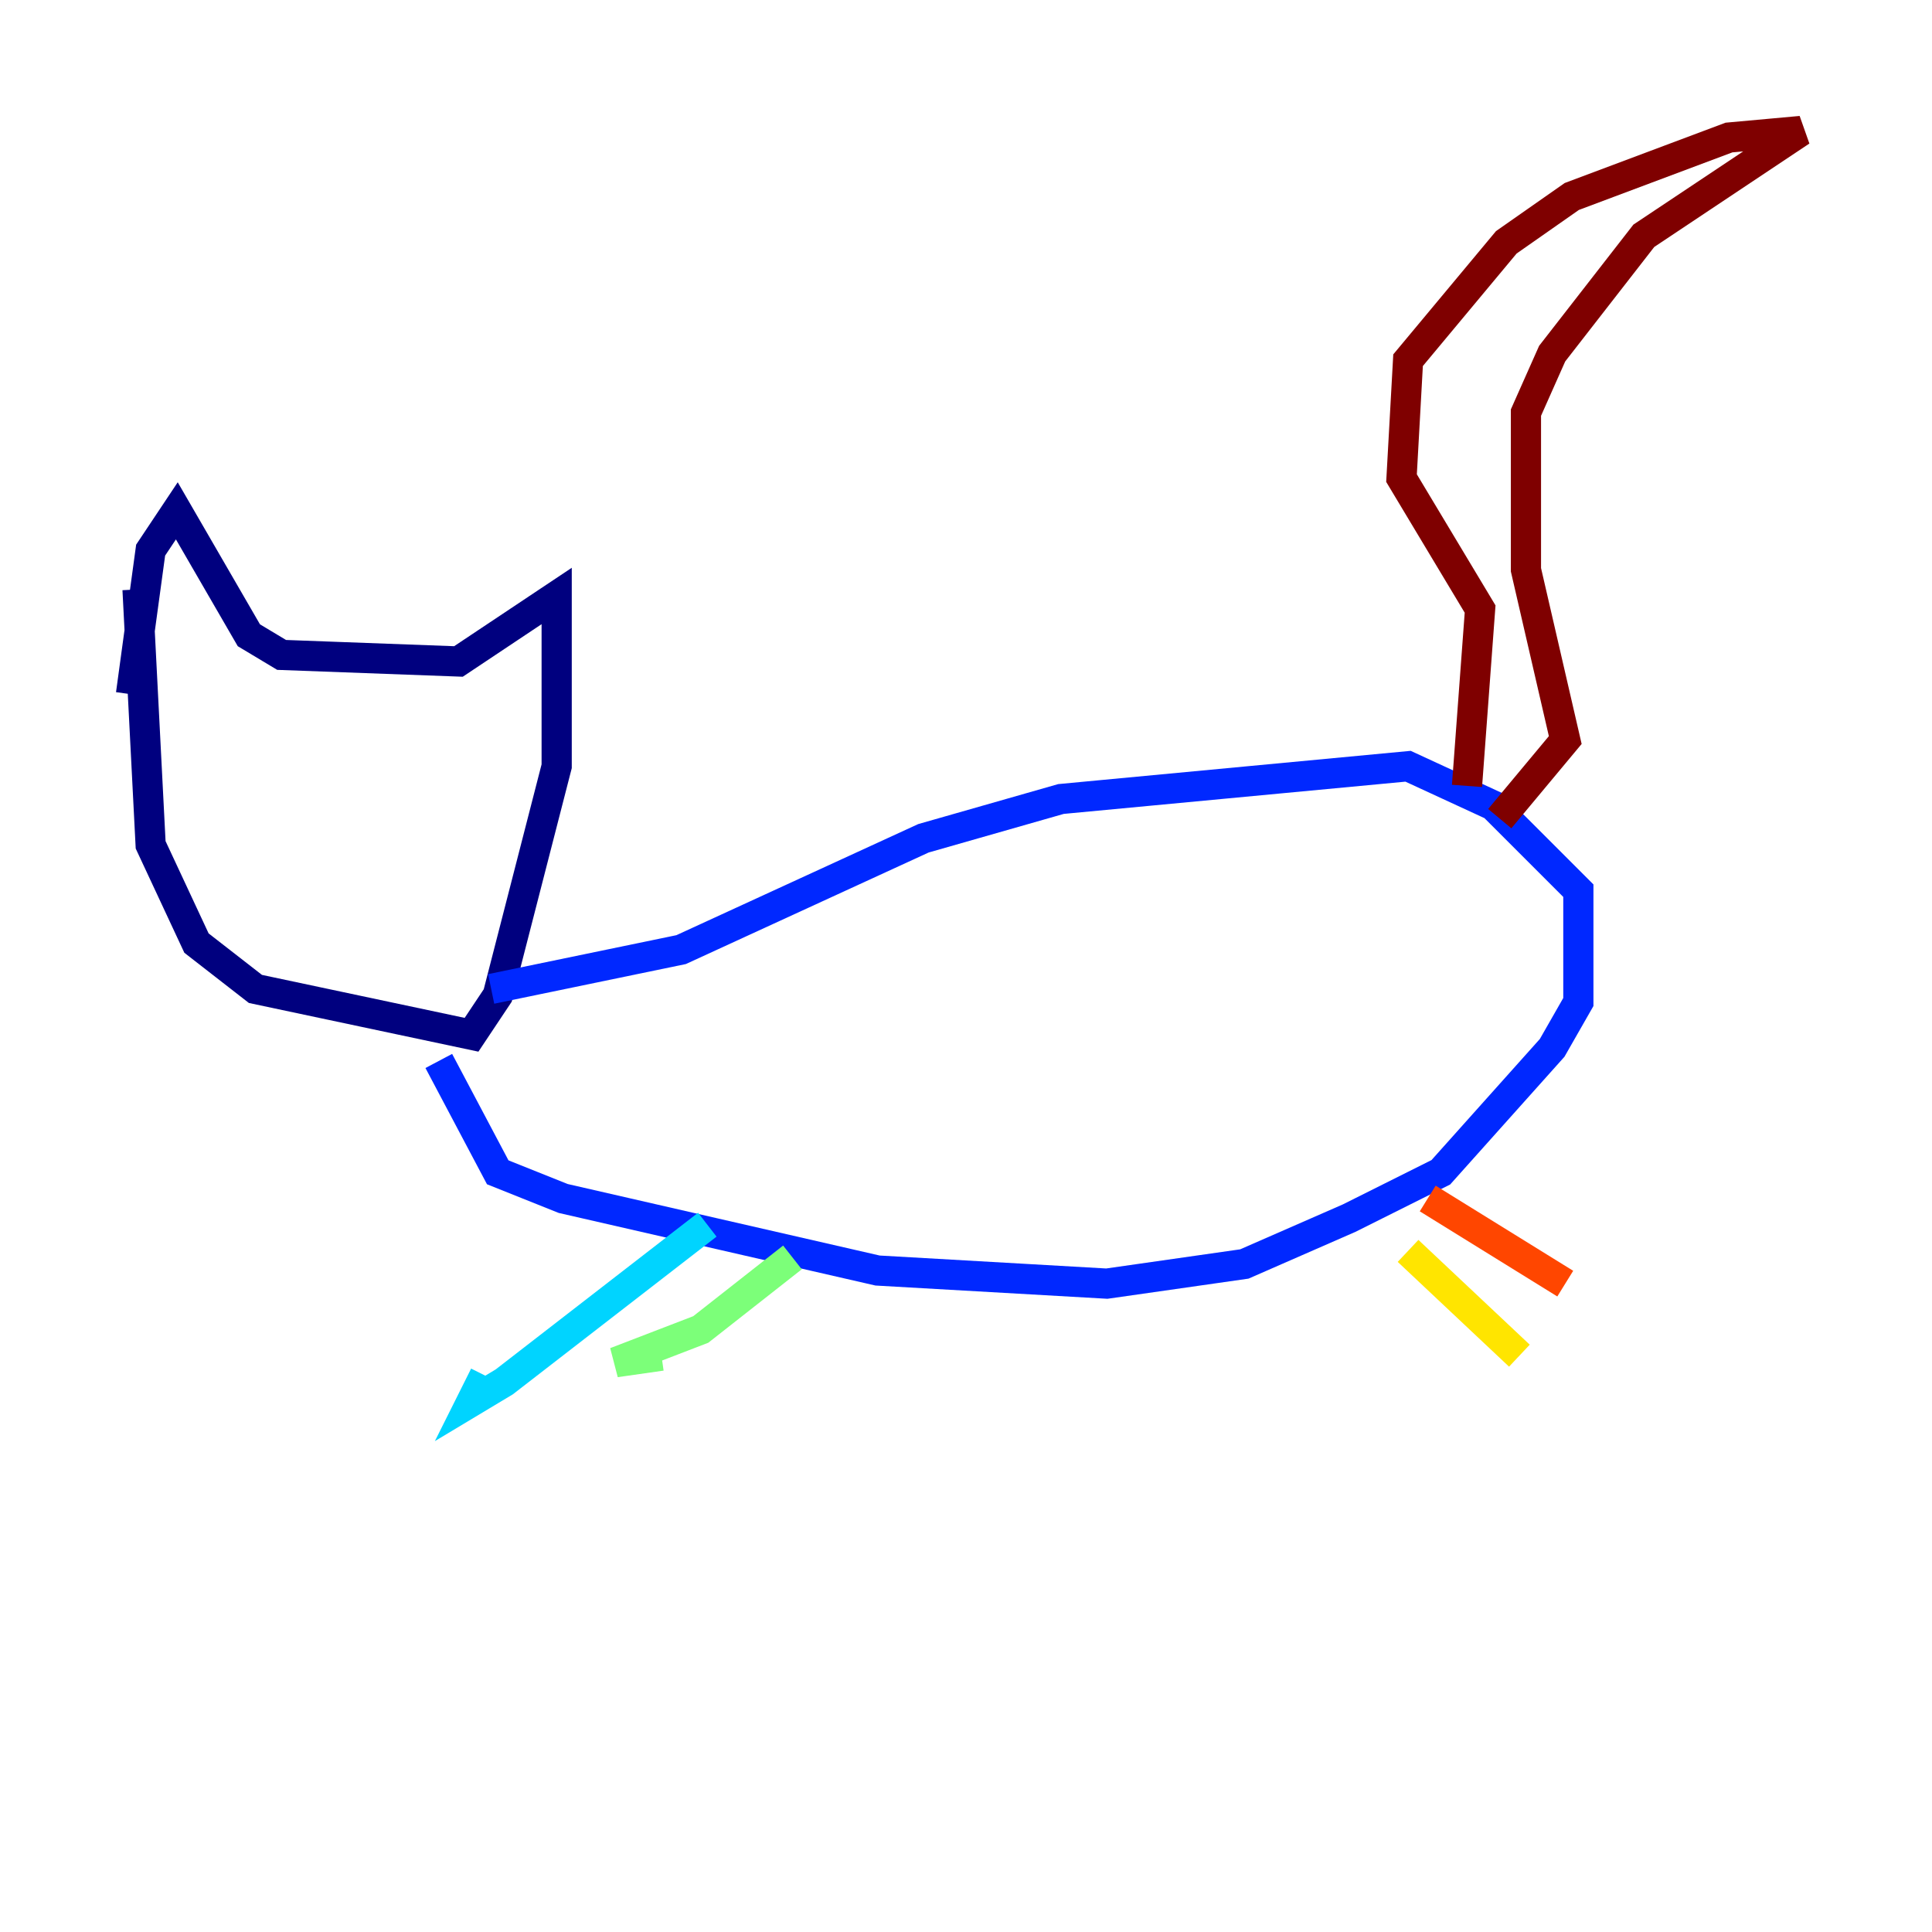 <?xml version="1.0" encoding="utf-8" ?>
<svg baseProfile="tiny" height="128" version="1.2" viewBox="0,0,128,128" width="128" xmlns="http://www.w3.org/2000/svg" xmlns:ev="http://www.w3.org/2001/xml-events" xmlns:xlink="http://www.w3.org/1999/xlink"><defs /><polyline fill="none" points="9.112,39.051 9.98,55.973 13.017,62.481 16.922,65.519 31.241,68.556 32.976,65.953 36.881,50.766 36.881,39.485 30.373,43.824 18.658,43.39 16.488,42.088 11.715,33.844 9.98,36.447 8.678,45.993" stroke="#00007f" stroke-width="2" /><polyline fill="none" points="32.542,65.519 45.125,62.915 61.18,55.539 70.291,52.936 93.288,50.766 98.929,53.37 104.57,59.01 104.57,66.386 102.834,69.424 95.458,77.668 89.383,80.705 82.441,83.742 73.329,85.044 58.142,84.176 37.315,79.403 32.976,77.668 29.071,70.291" stroke="#0028ff" stroke-width="2" /><polyline fill="none" points="46.861,81.139 33.41,91.552 31.241,92.854 32.108,91.119" stroke="#00d4ff" stroke-width="2" /><polyline fill="none" points="52.502,83.308 46.427,88.081 40.786,90.251 43.824,89.817" stroke="#7cff79" stroke-width="2" /><polyline fill="none" points="93.288,82.875 100.664,89.817" stroke="#ffe500" stroke-width="2" /><polyline fill="none" points="94.59,79.403 103.702,85.044" stroke="#ff4600" stroke-width="2" /><polyline fill="none" points="97.193,52.068 98.061,40.352 92.854,31.675 93.288,23.864 99.797,16.054 104.136,13.017 114.549,9.112 119.322,8.678 108.909,15.62 102.834,23.43 101.098,27.336 101.098,37.749 103.702,49.031 99.363,54.237" stroke="#7f0000" stroke-width="2" /></svg>